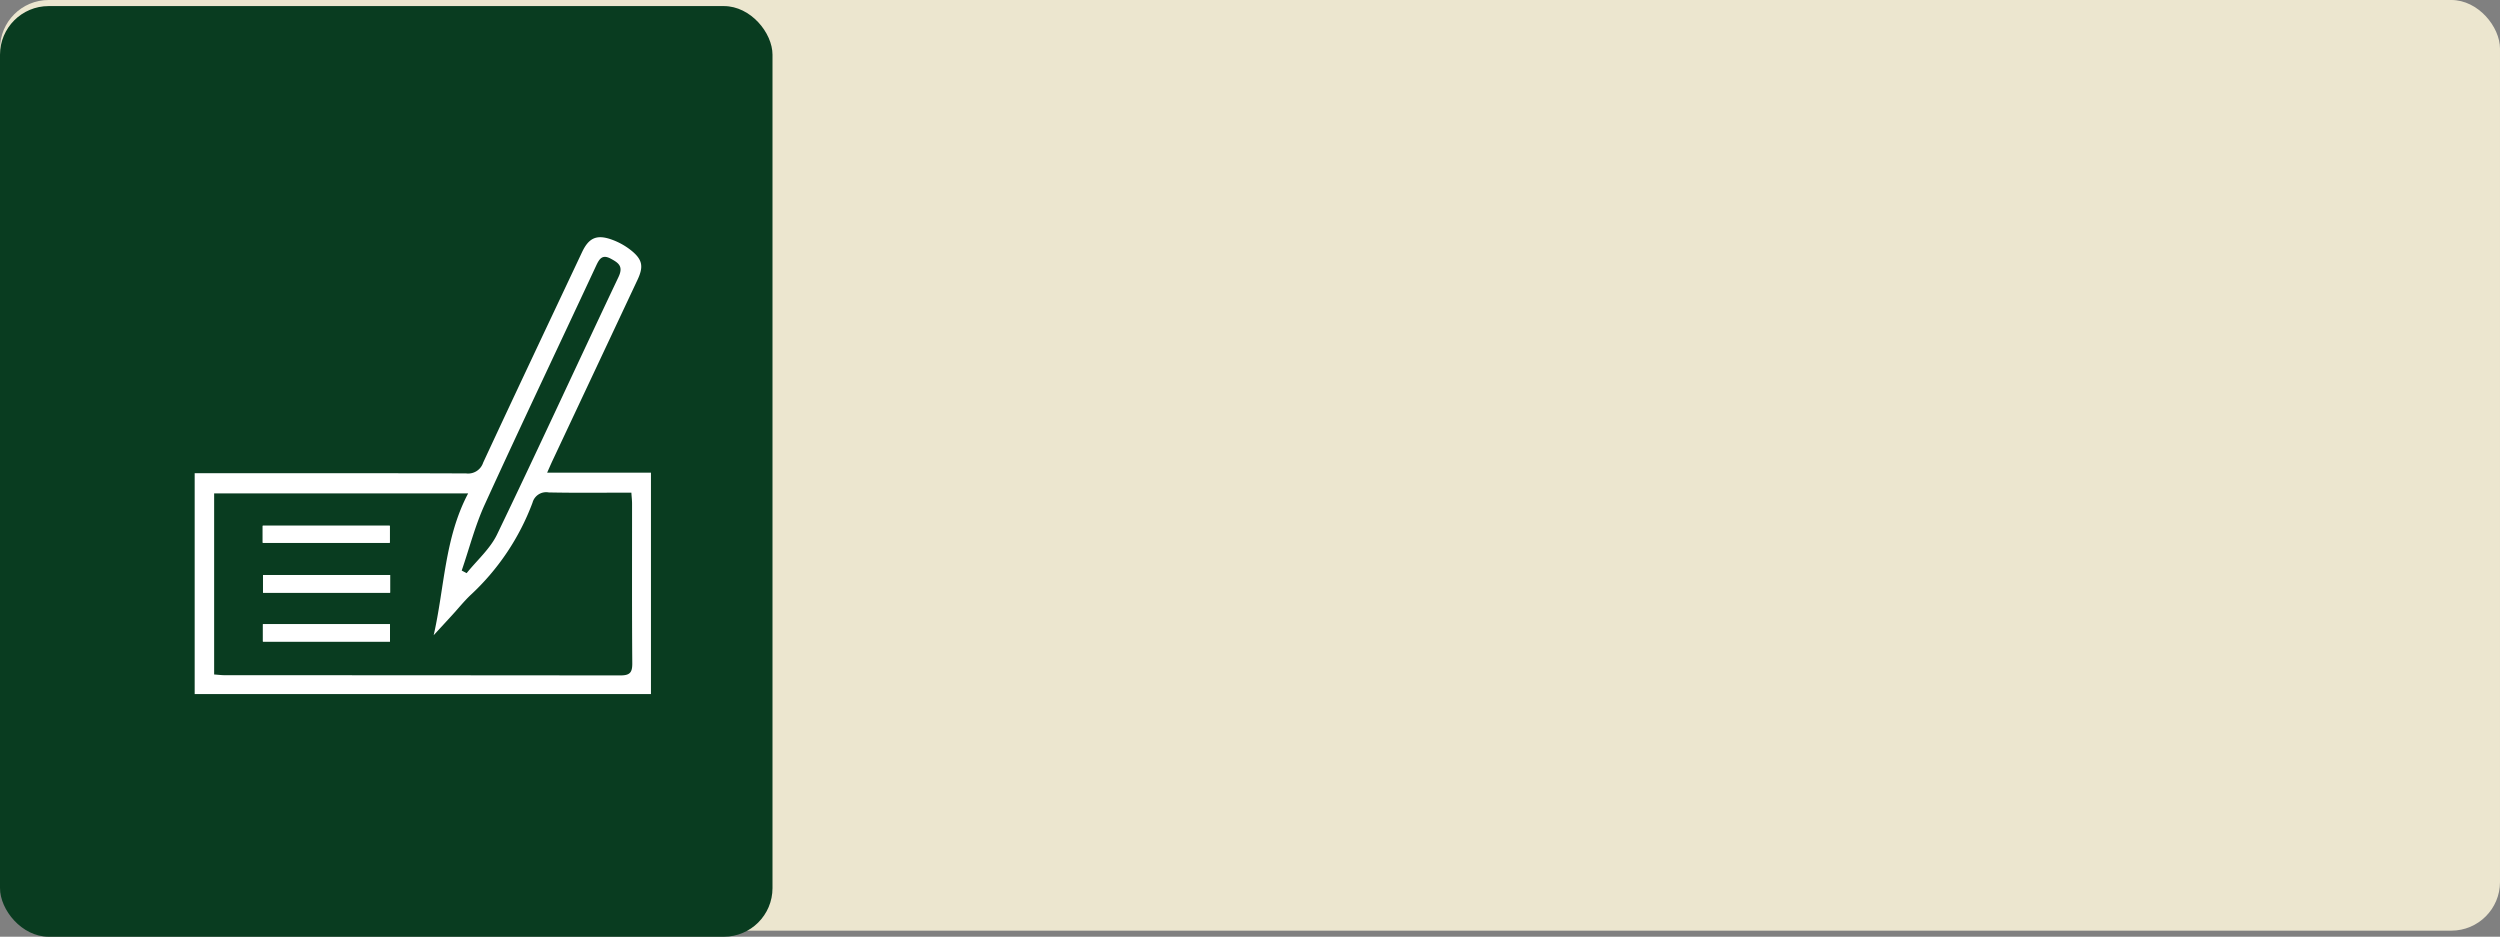 <svg xmlns="http://www.w3.org/2000/svg" width="411" height="154" viewBox="0 0 411 154"><rect x="0" y="0" width="411" height="154" fill="#808080" stroke="none"/><defs><style>.a{fill:#ece6cf;}.b{fill:#093c20;}.c{fill:#fff;}</style></defs><g transform="translate(-814 -1394)"><rect class="a" width="411" height="153" rx="8" transform="translate(814 1394)"/><rect class="b" width="127" height="153" rx="8" transform="translate(814 1395)"/><g transform="translate(813.105 1399.659)"><g transform="translate(32.895 33.341)"><path class="c" d="M32.9,108.448V72.137H35.15c14.126,0,28.252-.024,42.379.035a2.6,2.6,0,0,0,2.8-1.782C85.694,58.839,91.148,47.33,96.577,35.808c1.061-2.252,2.287-2.925,4.616-2.171a11.11,11.11,0,0,1,3.555,1.946c1.812,1.49,1.95,2.64.948,4.771Q98.729,55.188,91.753,70.018c-.283.6-.544,1.213-.908,2.029h17.067v36.4Zm39.29-9.671c1.791-7.828,1.781-15.988,5.667-23.319H36.1v29.766c.65.046,1.193.118,1.738.118q32.515.008,65.029.038c1.575,0,1.988-.457,1.976-2-.069-8.749-.032-17.5-.038-26.249,0-.545-.066-1.09-.112-1.8-4.619,0-9.107.06-13.593-.035a2.324,2.324,0,0,0-2.659,1.687A39.53,39.53,0,0,1,78.213,92.206c-1.035.992-1.94,2.119-2.91,3.18Q73.749,97.085,72.185,98.776ZM76.8,88.141l.811.426c1.692-2.108,3.855-3.989,5-6.362,6.774-14.054,13.281-28.237,19.969-42.333.835-1.759-.014-2.319-1.258-2.994-1.444-.783-1.912.048-2.457,1.219-6.086,13.069-12.294,26.082-18.284,39.2C79,80.76,78.046,84.517,76.8,88.141Z" transform="translate(-32.895 -33.341)"/><path class="c" d="M83.534,167.262h-20.9v2.91h20.9ZM62.59,161.97H83.472v-2.807H62.59Zm.026,16.236H83.51V175.35H62.616Z" transform="translate(-51.396 -111.733)"/><path class="c" d="M83.6,180.648v2.91H62.7v-2.91Z" transform="translate(-51.464 -125.119)"/><path class="c" d="M62.59,161.97v-2.807H83.472v2.807Z" transform="translate(-51.396 -111.733)"/><path class="c" d="M62.659,204.959V202.1H83.553v2.856Z" transform="translate(-51.439 -138.486)"/></g></g></g></svg>